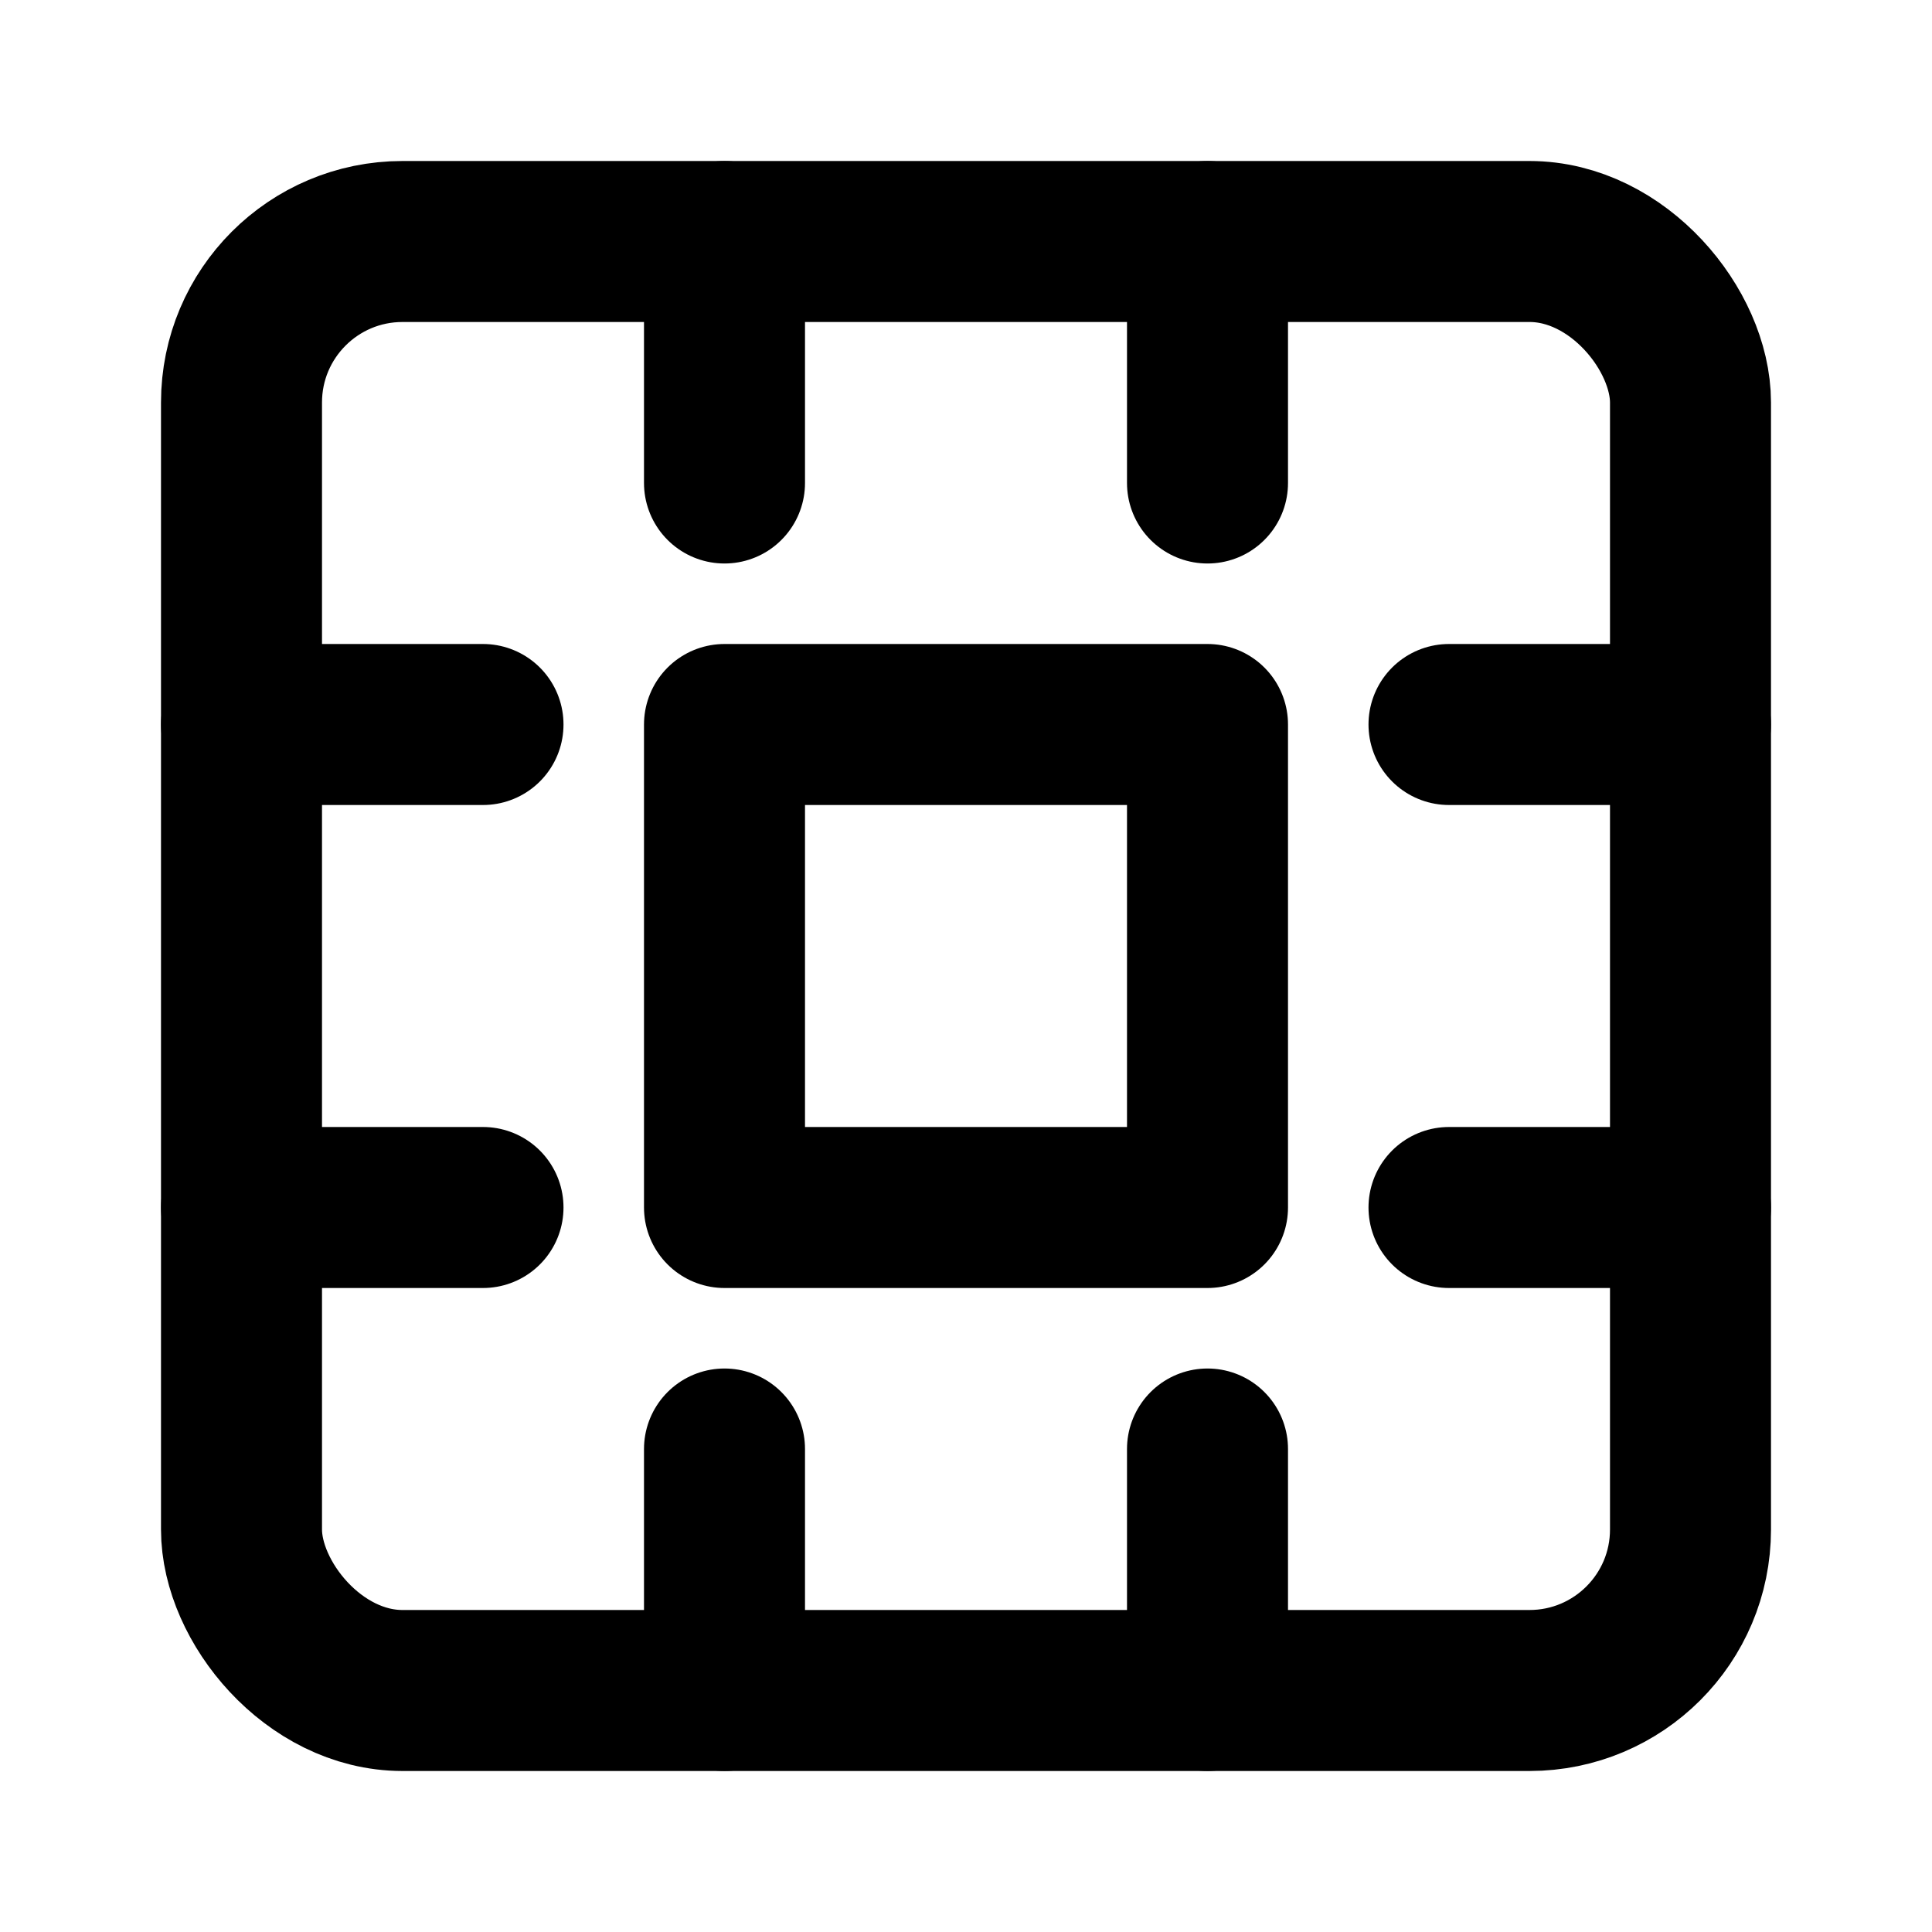 <svg xmlns="http://www.w3.org/2000/svg" width="24" height="24" viewBox="0 0 24 24" stroke="currentColor" stroke-width="2" fill="none" stroke-linecap="round" stroke-linejoin="round">
  <rect x="3" y="3" width="18" height="18" rx="2" ry="2" fill="none"/>
  <path d="M9 9h6v6H9z" fill="none"/>
  <path d="M3 9h3M3 15h3M18 9h3M18 15h3"/>
  <path d="M9 3v3M15 3v3M9 18v3M15 18v3"/>
</svg>
